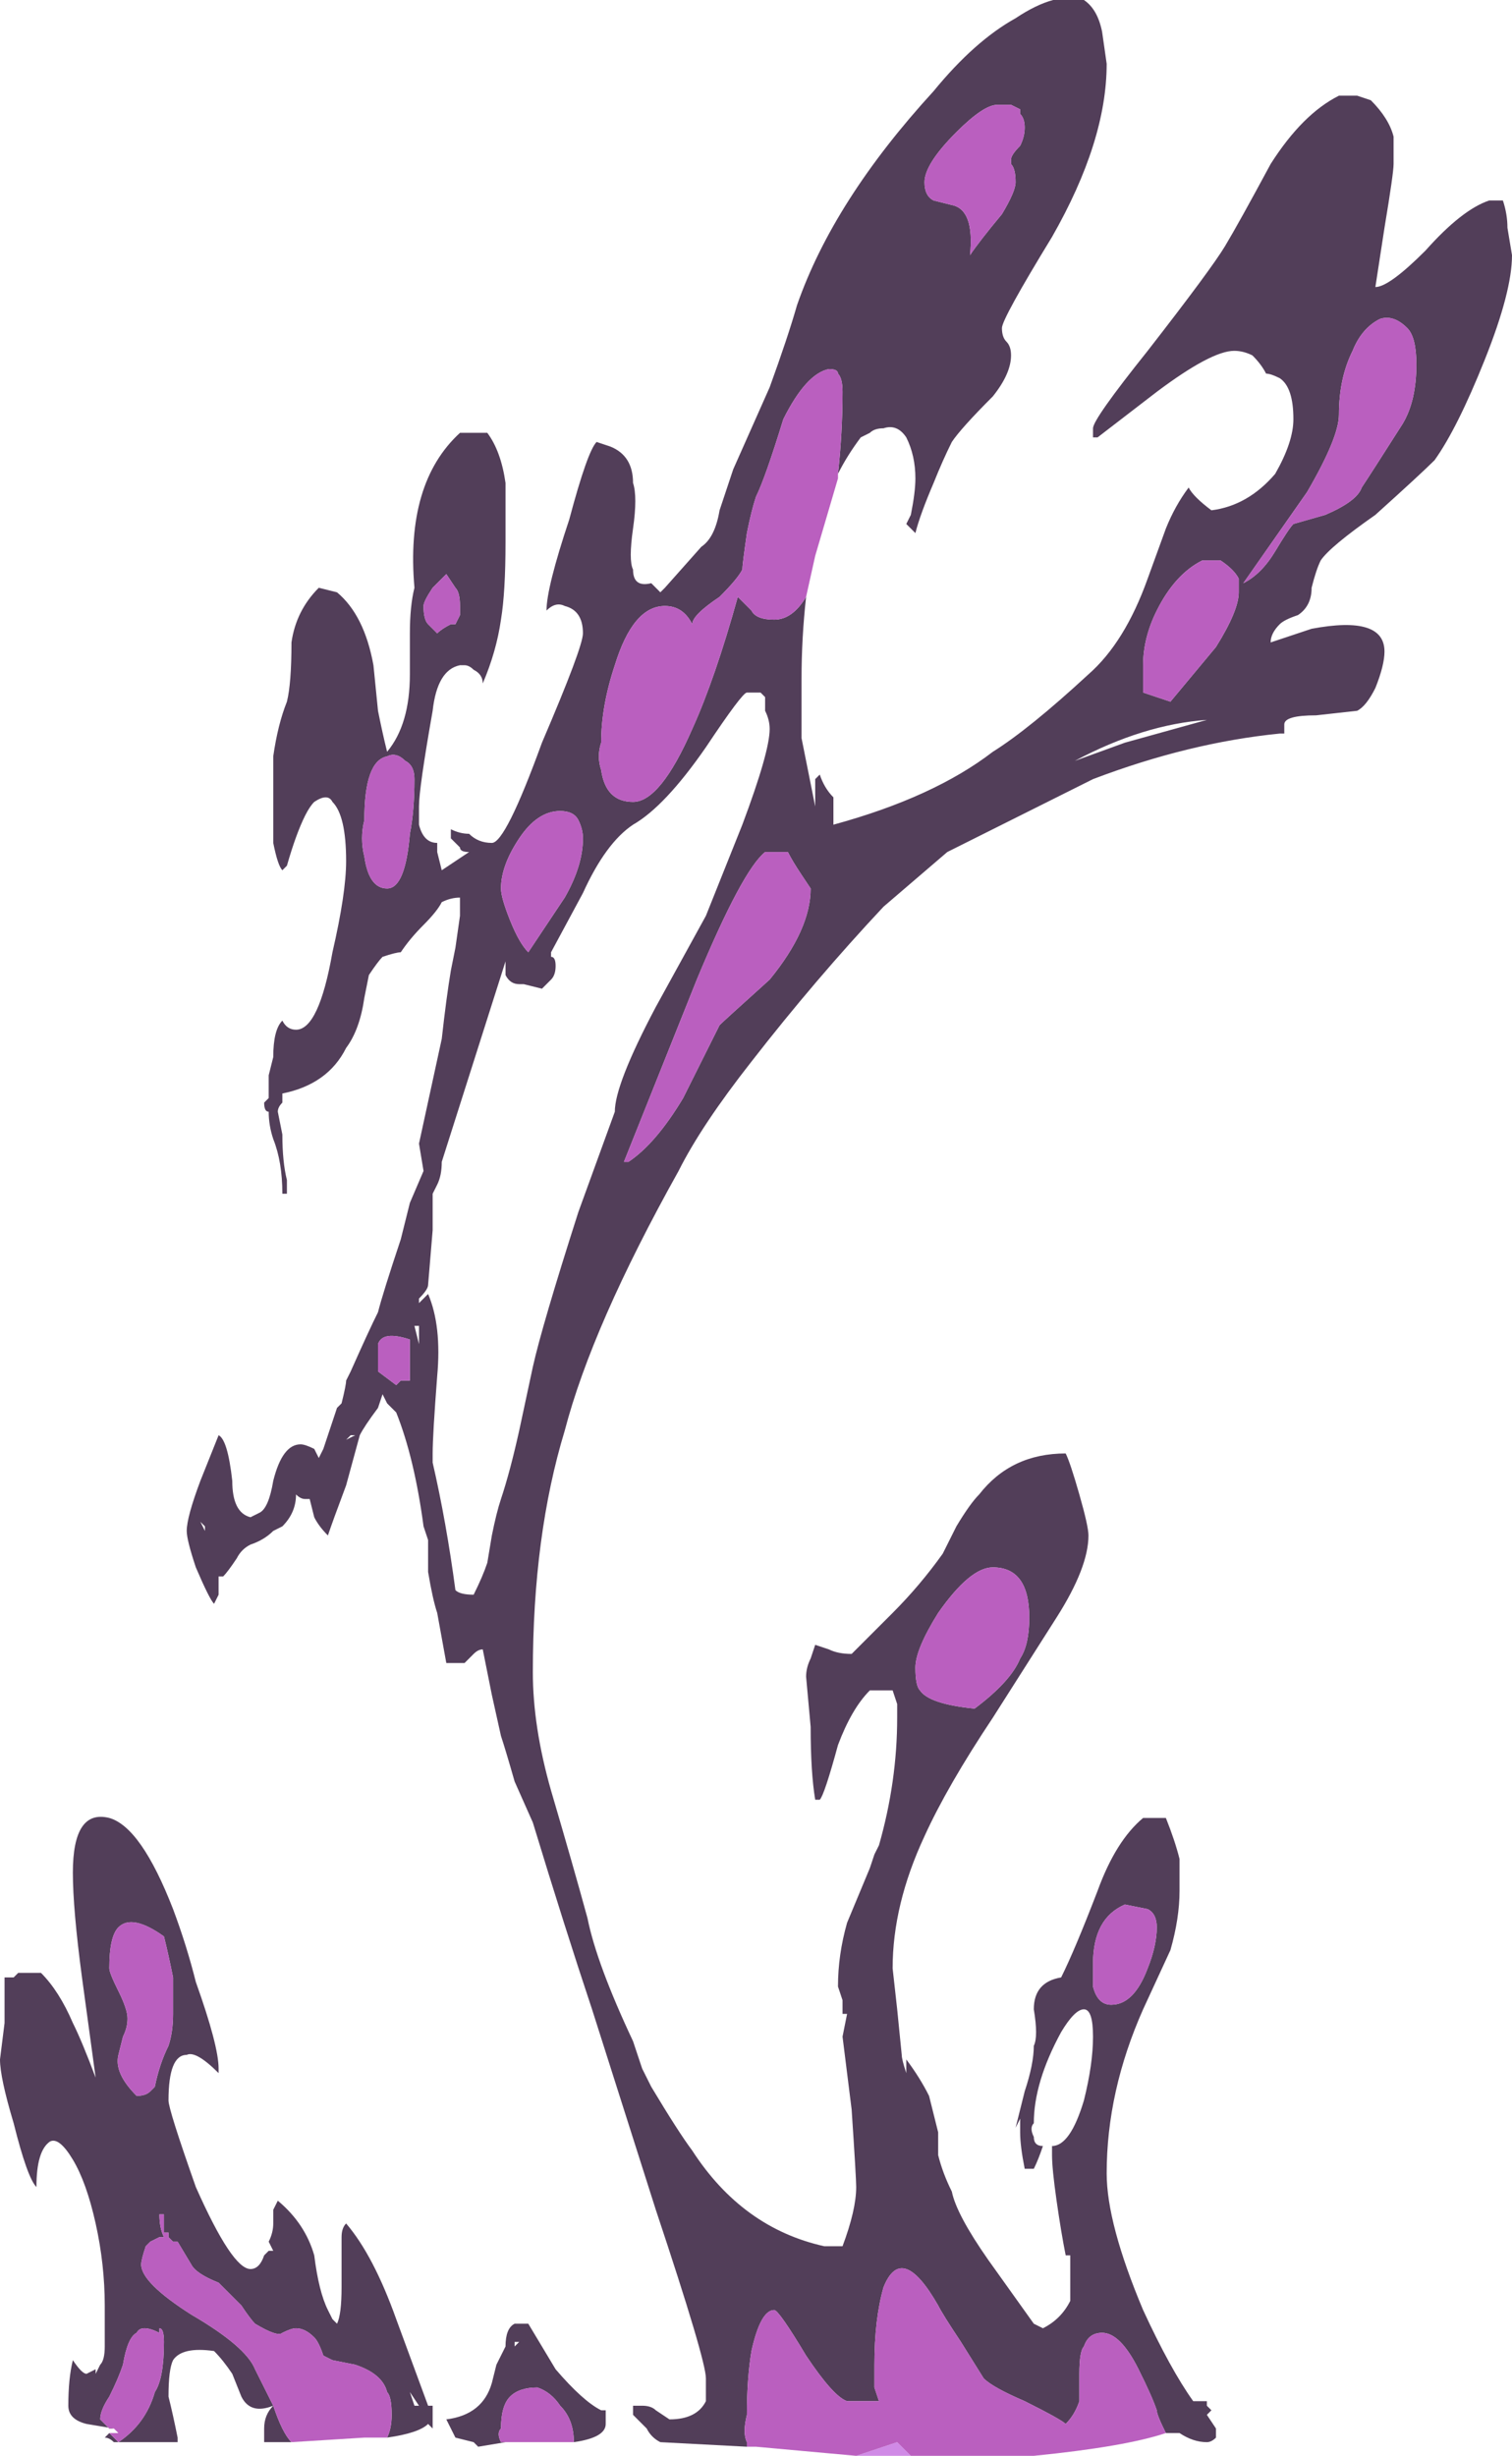 <?xml version="1.0" encoding="UTF-8" standalone="no"?>
<svg xmlns:ffdec="https://www.free-decompiler.com/flash" xmlns:xlink="http://www.w3.org/1999/xlink" ffdec:objectType="shape" height="26.95px" width="16.6px" xmlns="http://www.w3.org/2000/svg">
  <g transform="matrix(1.0, 0.0, 0.0, 1.0, 10.7, 26.9)">
    <path d="M-0.7 0.05 L-1.3 0.05 -0.85 -0.1 -0.7 0.05" fill="#d08ae6" fill-rule="evenodd" stroke="none"/>
    <path d="M-1.85 -20.35 Q-1.9 -19.9 -1.9 -19.45 L-1.9 -18.8 -1.75 -18.05 -1.75 -18.35 -1.7 -18.4 Q-1.65 -18.25 -1.55 -18.15 L-1.55 -17.85 Q-0.45 -18.15 0.2 -18.65 0.6 -18.9 1.25 -19.5 1.65 -19.85 1.9 -20.55 L2.1 -21.1 Q2.2 -21.35 2.35 -21.55 2.4 -21.45 2.6 -21.3 3.0 -21.35 3.3 -21.7 3.5 -22.05 3.5 -22.3 3.5 -22.65 3.35 -22.75 3.25 -22.8 3.2 -22.8 3.15 -22.9 3.05 -23.0 2.95 -23.05 2.85 -23.05 2.6 -23.05 2.0 -22.6 L1.35 -22.1 1.3 -22.1 1.3 -22.2 Q1.3 -22.3 1.9 -23.05 2.6 -23.95 2.75 -24.2 2.9 -24.45 3.25 -25.1 3.6 -25.65 4.0 -25.85 L4.2 -25.85 4.35 -25.8 Q4.55 -25.6 4.6 -25.4 4.6 -25.35 4.6 -25.1 4.6 -25.0 4.5 -24.4 L4.4 -23.75 Q4.55 -23.75 4.95 -24.15 5.35 -24.6 5.65 -24.7 L5.8 -24.7 Q5.85 -24.55 5.85 -24.4 L5.9 -24.1 Q5.9 -23.7 5.6 -22.95 5.3 -22.2 5.05 -21.85 4.9 -21.7 4.4 -21.25 3.9 -20.9 3.8 -20.75 3.75 -20.65 3.7 -20.45 3.7 -20.25 3.55 -20.15 3.4 -20.1 3.35 -20.05 3.25 -19.95 3.25 -19.85 L3.7 -20.0 Q4.5 -20.15 4.5 -19.75 4.5 -19.6 4.4 -19.35 4.3 -19.15 4.2 -19.1 L3.75 -19.05 Q3.4 -19.05 3.4 -18.95 L3.4 -18.85 3.35 -18.85 Q2.35 -18.75 1.3 -18.35 L-0.3 -17.55 -1.0 -16.95 Q-1.75 -16.15 -2.45 -15.25 -3.0 -14.55 -3.25 -14.05 -4.2 -12.35 -4.5 -11.2 -4.85 -10.05 -4.85 -8.55 -4.85 -7.95 -4.65 -7.25 -4.4 -6.4 -4.25 -5.85 -4.15 -5.35 -3.75 -4.5 L-3.65 -4.2 -3.55 -4.0 Q-3.25 -3.5 -3.1 -3.3 -2.55 -2.45 -1.65 -2.25 L-1.45 -2.25 Q-1.3 -2.65 -1.3 -2.9 -1.3 -3.0 -1.35 -3.75 L-1.45 -4.55 -1.4 -4.8 -1.45 -4.8 -1.45 -4.95 -1.5 -5.1 Q-1.5 -5.45 -1.4 -5.8 L-1.15 -6.4 -1.1 -6.55 -1.05 -6.65 Q-0.85 -7.35 -0.85 -8.05 -0.85 -8.15 -0.85 -8.2 L-0.9 -8.35 -1.15 -8.35 Q-1.35 -8.15 -1.5 -7.75 -1.65 -7.2 -1.7 -7.15 L-1.75 -7.15 Q-1.8 -7.45 -1.8 -7.95 L-1.85 -8.5 Q-1.85 -8.6 -1.8 -8.7 L-1.75 -8.85 -1.6 -8.8 Q-1.5 -8.75 -1.35 -8.75 L-0.9 -9.2 Q-0.6 -9.5 -0.35 -9.85 L-0.2 -10.15 Q-0.05 -10.4 0.05 -10.5 0.4 -10.95 1.0 -10.95 1.05 -10.85 1.15 -10.5 1.25 -10.15 1.25 -10.05 1.25 -9.7 0.9 -9.15 L0.2 -8.05 Q-0.3 -7.3 -0.55 -6.75 -0.9 -6.0 -0.9 -5.3 L-0.85 -4.85 -0.8 -4.35 Q-0.8 -4.3 -0.75 -4.15 L-0.75 -4.3 Q-0.6 -4.1 -0.5 -3.9 -0.45 -3.7 -0.4 -3.5 L-0.4 -3.25 Q-0.35 -3.05 -0.25 -2.85 -0.2 -2.6 0.15 -2.1 L0.65 -1.4 0.75 -1.35 Q0.95 -1.45 1.05 -1.65 L1.05 -2.15 1.0 -2.15 Q0.95 -2.4 0.9 -2.75 0.85 -3.1 0.85 -3.25 L0.85 -3.35 Q1.05 -3.35 1.2 -3.85 1.3 -4.25 1.3 -4.55 1.3 -4.85 1.2 -4.85 1.1 -4.85 0.95 -4.6 0.65 -4.05 0.65 -3.6 0.6 -3.55 0.65 -3.45 0.65 -3.35 0.75 -3.35 0.7 -3.2 0.65 -3.1 L0.6 -3.1 0.55 -3.1 Q0.5 -3.35 0.5 -3.5 L0.5 -3.65 0.45 -3.55 Q0.5 -3.75 0.55 -3.95 0.65 -4.25 0.65 -4.45 0.7 -4.55 0.65 -4.85 0.65 -5.15 0.95 -5.2 1.1 -5.5 1.35 -6.15 1.55 -6.7 1.85 -6.95 L2.1 -6.95 Q2.2 -6.7 2.25 -6.5 L2.25 -6.15 Q2.25 -5.85 2.15 -5.5 L1.85 -4.85 Q1.45 -3.95 1.45 -3.05 1.45 -2.5 1.85 -1.55 2.15 -0.9 2.4 -0.55 L2.55 -0.55 2.55 -0.5 2.6 -0.45 2.55 -0.4 2.65 -0.25 2.65 -0.15 Q2.6 -0.1 2.55 -0.1 2.4 -0.1 2.25 -0.2 L2.1 -0.2 Q2.0 -0.4 2.0 -0.45 1.95 -0.6 1.8 -0.9 1.6 -1.3 1.4 -1.3 1.25 -1.3 1.2 -1.15 1.15 -1.1 1.15 -0.85 1.15 -0.65 1.15 -0.55 1.1 -0.4 1.0 -0.3 0.95 -0.35 0.55 -0.55 0.2 -0.7 0.1 -0.8 L-0.15 -1.2 Q-0.35 -1.5 -0.4 -1.6 -0.8 -2.3 -1.0 -1.8 -1.1 -1.45 -1.1 -0.95 -1.1 -0.85 -1.1 -0.7 L-1.05 -0.55 -1.4 -0.55 Q-1.55 -0.6 -1.85 -1.05 -2.15 -1.55 -2.2 -1.55 -2.35 -1.55 -2.45 -1.1 -2.5 -0.8 -2.5 -0.4 -2.55 -0.2 -2.5 -0.1 L-2.5 -0.05 -3.45 -0.1 Q-3.55 -0.15 -3.6 -0.25 L-3.75 -0.4 -3.75 -0.5 -3.65 -0.5 Q-3.55 -0.5 -3.5 -0.45 L-3.35 -0.35 Q-3.05 -0.35 -2.95 -0.55 -2.95 -0.6 -2.95 -0.8 -2.95 -1.0 -3.5 -2.65 L-4.2 -4.85 Q-4.5 -5.75 -4.85 -6.9 L-5.05 -7.35 Q-5.15 -7.7 -5.2 -7.85 L-5.3 -8.3 -5.4 -8.8 Q-5.45 -8.8 -5.5 -8.75 L-5.6 -8.65 -5.8 -8.65 -5.9 -9.2 Q-5.95 -9.35 -6.0 -9.65 L-6.0 -10.0 -6.05 -10.15 Q-6.15 -10.9 -6.35 -11.4 -6.4 -11.45 -6.45 -11.5 L-6.5 -11.6 -6.55 -11.45 Q-6.7 -11.25 -6.75 -11.15 L-6.9 -10.6 Q-7.05 -10.2 -7.1 -10.05 -7.2 -10.15 -7.25 -10.25 L-7.3 -10.45 -7.35 -10.45 Q-7.4 -10.45 -7.45 -10.5 -7.45 -10.3 -7.6 -10.15 L-7.7 -10.1 Q-7.8 -10.0 -7.95 -9.95 -8.05 -9.9 -8.1 -9.8 -8.2 -9.65 -8.25 -9.6 L-8.3 -9.6 -8.3 -9.4 -8.35 -9.3 Q-8.4 -9.35 -8.55 -9.7 -8.65 -10.0 -8.65 -10.1 -8.65 -10.25 -8.5 -10.65 L-8.3 -11.15 Q-8.2 -11.1 -8.15 -10.65 -8.15 -10.3 -7.95 -10.25 L-7.85 -10.3 Q-7.75 -10.35 -7.7 -10.65 -7.6 -11.05 -7.4 -11.05 -7.35 -11.05 -7.25 -11.0 L-7.2 -10.9 -7.15 -11.0 -7.0 -11.45 -6.95 -11.5 Q-6.9 -11.7 -6.9 -11.75 L-6.85 -11.85 Q-6.65 -12.3 -6.55 -12.5 -6.5 -12.7 -6.3 -13.3 L-6.2 -13.7 -6.05 -14.05 -6.1 -14.35 -5.85 -15.5 Q-5.8 -15.95 -5.75 -16.25 L-5.7 -16.5 -5.65 -16.85 -5.65 -17.05 Q-5.75 -17.05 -5.85 -17.0 -5.9 -16.9 -6.05 -16.75 -6.2 -16.6 -6.3 -16.45 -6.35 -16.45 -6.5 -16.4 -6.55 -16.35 -6.65 -16.2 L-6.7 -15.95 Q-6.75 -15.6 -6.9 -15.4 -7.1 -15.0 -7.6 -14.9 L-7.6 -14.8 Q-7.65 -14.75 -7.65 -14.7 L-7.6 -14.45 Q-7.6 -14.15 -7.55 -13.95 L-7.55 -13.8 -7.6 -13.8 Q-7.6 -14.15 -7.7 -14.4 -7.75 -14.55 -7.75 -14.7 -7.8 -14.7 -7.8 -14.8 L-7.75 -14.85 -7.75 -15.1 -7.7 -15.3 Q-7.7 -15.6 -7.6 -15.7 -7.55 -15.6 -7.45 -15.6 -7.2 -15.6 -7.05 -16.45 -6.9 -17.1 -6.9 -17.45 -6.9 -17.95 -7.05 -18.1 -7.1 -18.2 -7.25 -18.1 -7.3 -18.05 -7.35 -17.95 -7.45 -17.75 -7.55 -17.4 L-7.6 -17.35 Q-7.65 -17.4 -7.7 -17.65 L-7.7 -17.95 Q-7.7 -18.45 -7.7 -18.6 -7.65 -18.95 -7.55 -19.2 -7.5 -19.4 -7.5 -19.85 -7.45 -20.2 -7.2 -20.45 L-7.0 -20.4 Q-6.7 -20.15 -6.6 -19.6 L-6.55 -19.1 Q-6.5 -18.85 -6.45 -18.65 -6.2 -18.95 -6.2 -19.5 L-6.2 -19.95 Q-6.2 -20.25 -6.15 -20.45 -6.25 -21.6 -5.65 -22.15 L-5.35 -22.15 Q-5.2 -21.95 -5.15 -21.6 -5.15 -21.45 -5.15 -20.95 -5.15 -20.4 -5.2 -20.1 -5.25 -19.75 -5.4 -19.4 -5.4 -19.5 -5.5 -19.55 -5.55 -19.6 -5.6 -19.6 L-5.6 -19.6 -5.65 -19.6 Q-5.9 -19.55 -5.95 -19.1 -6.1 -18.25 -6.1 -18.05 L-6.1 -17.85 Q-6.05 -17.65 -5.9 -17.65 L-5.9 -17.55 -5.85 -17.35 Q-5.7 -17.45 -5.55 -17.55 -5.65 -17.55 -5.65 -17.6 L-5.75 -17.7 -5.75 -17.8 Q-5.65 -17.75 -5.55 -17.75 -5.45 -17.65 -5.3 -17.65 -5.15 -17.65 -4.75 -18.75 -4.3 -19.8 -4.3 -19.95 -4.3 -20.2 -4.5 -20.25 -4.6 -20.3 -4.7 -20.2 -4.7 -20.45 -4.45 -21.2 -4.25 -21.95 -4.15 -22.05 L-4.0 -22.0 Q-3.75 -21.9 -3.75 -21.6 -3.7 -21.45 -3.75 -21.1 -3.8 -20.75 -3.75 -20.65 -3.75 -20.45 -3.55 -20.5 L-3.45 -20.4 -3.4 -20.45 -3.0 -20.9 Q-2.85 -21.0 -2.8 -21.3 L-2.65 -21.75 -2.25 -22.65 Q-2.05 -23.2 -1.95 -23.55 -1.55 -24.7 -0.45 -25.9 0.0 -26.45 0.45 -26.7 0.9 -27.0 1.2 -26.9 1.35 -26.8 1.4 -26.55 L1.45 -26.2 Q1.45 -25.35 0.85 -24.3 0.3 -23.4 0.3 -23.3 0.3 -23.2 0.35 -23.15 0.4 -23.1 0.4 -23.0 0.4 -22.8 0.2 -22.55 -0.15 -22.2 -0.25 -22.05 -0.35 -21.85 -0.45 -21.6 -0.6 -21.25 -0.65 -21.05 L-0.75 -21.15 -0.7 -21.25 Q-0.65 -21.5 -0.65 -21.65 -0.65 -21.9 -0.75 -22.1 -0.85 -22.25 -1.0 -22.2 -1.1 -22.2 -1.15 -22.15 L-1.25 -22.1 Q-1.4 -21.9 -1.5 -21.7 -1.45 -22.15 -1.45 -22.6 -1.45 -22.75 -1.5 -22.8 -1.5 -22.85 -1.6 -22.85 -1.85 -22.8 -2.1 -22.3 -2.3 -21.65 -2.4 -21.45 -2.45 -21.3 -2.5 -21.05 -2.55 -20.7 -2.55 -20.65 -2.6 -20.55 -2.8 -20.35 -3.1 -20.15 -3.1 -20.05 -3.2 -20.25 -3.4 -20.25 -3.75 -20.25 -3.95 -19.6 -4.1 -19.15 -4.1 -18.75 -4.15 -18.6 -4.1 -18.45 -4.05 -18.1 -3.75 -18.1 -3.45 -18.1 -3.1 -18.9 -2.85 -19.45 -2.6 -20.35 L-2.45 -20.2 Q-2.4 -20.1 -2.2 -20.1 -2.0 -20.1 -1.85 -20.35 M2.65 -19.8 Q2.9 -20.2 2.9 -20.4 L2.9 -20.55 Q2.85 -20.65 2.7 -20.75 L2.5 -20.75 Q2.2 -20.6 2.0 -20.2 1.85 -19.9 1.85 -19.6 1.85 -19.5 1.85 -19.4 L1.85 -19.3 2.15 -19.2 Q2.4 -19.5 2.65 -19.8 M4.75 -23.3 Q4.6 -23.45 4.45 -23.4 4.25 -23.3 4.15 -23.05 4.0 -22.75 4.0 -22.35 4.0 -22.1 3.65 -21.5 L2.95 -20.5 Q3.15 -20.6 3.3 -20.85 3.45 -21.1 3.5 -21.15 L3.85 -21.25 Q4.2 -21.4 4.25 -21.55 4.35 -21.7 4.7 -22.25 4.85 -22.5 4.85 -22.9 4.85 -23.2 4.75 -23.3 M0.4 -25.75 L0.25 -25.75 Q0.1 -25.75 -0.2 -25.45 -0.55 -25.1 -0.55 -24.9 -0.55 -24.75 -0.45 -24.7 L-0.25 -24.65 Q0.0 -24.6 -0.05 -24.1 0.05 -24.25 0.3 -24.55 0.45 -24.8 0.45 -24.9 0.45 -25.05 0.4 -25.1 L0.4 -25.15 Q0.4 -25.2 0.5 -25.3 0.55 -25.4 0.55 -25.5 0.55 -25.6 0.5 -25.65 L0.5 -25.7 0.4 -25.75 M1.65 -18.75 L2.55 -19.0 Q1.85 -18.95 1.1 -18.55 L1.65 -18.75 M2.0 -5.75 Q2.0 -5.9 1.9 -5.95 L1.65 -6.0 Q1.3 -5.85 1.3 -5.35 1.3 -5.25 1.3 -5.1 1.35 -4.9 1.5 -4.9 1.75 -4.9 1.9 -5.3 2.0 -5.55 2.0 -5.75 M0.5 -8.7 Q0.6 -8.85 0.6 -9.15 0.6 -9.7 0.2 -9.7 -0.05 -9.7 -0.4 -9.2 -0.65 -8.8 -0.65 -8.6 -0.65 -8.4 -0.6 -8.35 -0.5 -8.2 0.0 -8.15 0.4 -8.45 0.5 -8.7 M-5.2 -17.15 Q-5.2 -17.05 -5.1 -16.8 -5.0 -16.55 -4.9 -16.45 -4.6 -16.9 -4.5 -17.05 -4.3 -17.4 -4.3 -17.7 -4.3 -17.8 -4.35 -17.9 -4.4 -18.0 -4.55 -18.0 -4.8 -18.0 -5.0 -17.7 -5.2 -17.4 -5.2 -17.15 M-6.2 -17.75 Q-6.15 -18.0 -6.15 -18.35 -6.15 -18.5 -6.25 -18.55 -6.35 -18.65 -6.45 -18.6 -6.7 -18.55 -6.7 -17.9 -6.75 -17.7 -6.7 -17.5 -6.65 -17.15 -6.45 -17.15 -6.25 -17.15 -6.2 -17.75 M-5.8 -20.6 Q-5.85 -20.55 -5.95 -20.45 -6.05 -20.3 -6.05 -20.25 -6.05 -20.1 -6.0 -20.05 -5.95 -20.0 -5.9 -19.95 -5.85 -20.0 -5.75 -20.05 L-5.7 -20.05 -5.65 -20.15 -5.65 -20.25 Q-5.65 -20.4 -5.7 -20.45 L-5.8 -20.6 M-5.15 -16.2 Q-5.15 -16.25 -5.15 -16.35 L-5.85 -14.15 Q-5.85 -14.0 -5.9 -13.9 L-5.95 -13.8 -5.95 -13.4 -6.0 -12.8 Q-6.0 -12.75 -6.1 -12.65 L-6.1 -12.6 -6.0 -12.7 Q-5.85 -12.35 -5.9 -11.8 -5.95 -11.15 -5.95 -10.95 L-5.95 -10.85 Q-5.8 -10.2 -5.7 -9.45 -5.65 -9.4 -5.5 -9.4 -5.4 -9.6 -5.35 -9.75 L-5.3 -10.05 Q-5.25 -10.3 -5.2 -10.45 -5.1 -10.75 -5.0 -11.2 L-4.85 -11.9 Q-4.75 -12.35 -4.35 -13.6 L-3.95 -14.7 Q-3.95 -15.0 -3.5 -15.85 L-2.95 -16.85 -2.55 -17.85 Q-2.25 -18.65 -2.25 -18.9 -2.25 -19.0 -2.3 -19.1 L-2.3 -19.25 -2.35 -19.3 -2.5 -19.3 Q-2.55 -19.3 -2.95 -18.7 -3.4 -18.05 -3.75 -17.85 -4.05 -17.65 -4.3 -17.1 L-4.65 -16.45 -4.65 -16.4 Q-4.6 -16.4 -4.6 -16.3 -4.6 -16.2 -4.65 -16.15 L-4.75 -16.05 -4.95 -16.1 -5.0 -16.1 Q-5.1 -16.1 -5.15 -16.2 M-3.85 -14.15 L-3.8 -14.15 Q-3.5 -14.35 -3.2 -14.85 -3.05 -15.15 -2.8 -15.65 -2.75 -15.7 -2.25 -16.15 -1.8 -16.7 -1.8 -17.15 L-1.9 -17.3 Q-2.0 -17.45 -2.05 -17.55 L-2.3 -17.55 Q-2.55 -17.35 -3.05 -16.15 -3.75 -14.4 -3.85 -14.15 M-9.45 -0.25 L-9.75 -0.3 Q-9.95 -0.35 -9.95 -0.5 -9.95 -0.8 -9.9 -1.0 -9.8 -0.85 -9.75 -0.85 L-9.65 -0.9 -9.65 -0.85 -9.6 -0.95 Q-9.55 -1.0 -9.55 -1.15 L-9.55 -1.6 Q-9.55 -2.05 -9.65 -2.5 -9.75 -2.95 -9.9 -3.2 -10.05 -3.45 -10.15 -3.4 -10.3 -3.3 -10.3 -2.9 -10.4 -3.0 -10.55 -3.6 -10.7 -4.1 -10.7 -4.3 L-10.65 -4.7 Q-10.65 -5.0 -10.65 -5.2 L-10.55 -5.2 -10.5 -5.25 -10.25 -5.25 Q-10.05 -5.05 -9.9 -4.7 -9.8 -4.5 -9.65 -4.1 L-9.8 -5.2 Q-9.9 -5.95 -9.9 -6.35 -9.9 -6.7 -9.8 -6.85 -9.7 -7.0 -9.5 -6.95 -9.15 -6.85 -8.8 -5.95 -8.65 -5.55 -8.55 -5.15 -8.3 -4.45 -8.3 -4.2 L-8.3 -4.15 Q-8.55 -4.4 -8.65 -4.35 -8.85 -4.35 -8.85 -3.85 -8.85 -3.75 -8.55 -2.9 -8.15 -2.0 -7.95 -2.0 -7.85 -2.0 -7.8 -2.15 L-7.75 -2.2 -7.7 -2.2 -7.75 -2.3 Q-7.7 -2.4 -7.7 -2.5 L-7.7 -2.65 -7.65 -2.75 Q-7.35 -2.5 -7.25 -2.15 -7.2 -1.75 -7.1 -1.55 L-7.05 -1.45 -7.0 -1.4 Q-6.95 -1.5 -6.95 -1.8 L-6.95 -2.35 Q-6.95 -2.45 -6.9 -2.5 -6.6 -2.15 -6.35 -1.45 L-6.0 -0.5 -5.95 -0.5 -5.95 -0.25 -6.0 -0.3 Q-6.1 -0.2 -6.45 -0.15 -6.4 -0.25 -6.4 -0.4 -6.4 -0.6 -6.45 -0.65 -6.5 -0.85 -6.8 -0.95 L-7.05 -1.0 -7.15 -1.05 Q-7.2 -1.2 -7.25 -1.25 -7.35 -1.35 -7.45 -1.35 -7.5 -1.35 -7.6 -1.3 -7.65 -1.25 -7.9 -1.4 -7.95 -1.45 -8.05 -1.6 -8.2 -1.75 -8.3 -1.85 -8.55 -1.95 -8.6 -2.05 L-8.75 -2.3 -8.8 -2.3 -8.85 -2.35 -8.85 -2.4 -8.9 -2.4 -8.9 -2.6 -8.95 -2.6 Q-8.95 -2.45 -8.9 -2.35 L-8.95 -2.35 -9.05 -2.3 -9.1 -2.25 Q-9.15 -2.1 -9.15 -2.05 -9.15 -1.85 -8.6 -1.5 -8.0 -1.15 -7.9 -0.9 L-7.7 -0.5 Q-7.6 -0.2 -7.5 -0.1 L-7.8 -0.1 -7.8 -0.25 Q-7.8 -0.4 -7.7 -0.5 -7.95 -0.4 -8.05 -0.6 L-8.15 -0.85 Q-8.25 -1.0 -8.35 -1.1 -8.7 -1.15 -8.8 -1.0 -8.85 -0.9 -8.85 -0.6 -8.8 -0.4 -8.75 -0.15 L-8.75 -0.1 -9.45 -0.1 Q-9.5 -0.15 -9.55 -0.15 L-9.5 -0.2 -9.4 -0.1 Q-9.1 -0.3 -9.0 -0.65 -8.9 -0.8 -8.9 -1.2 -8.9 -1.35 -8.95 -1.35 L-8.95 -1.3 Q-9.15 -1.4 -9.2 -1.3 -9.3 -1.25 -9.35 -0.95 -9.4 -0.8 -9.5 -0.6 -9.6 -0.45 -9.6 -0.35 L-9.5 -0.25 -9.45 -0.25 M-6.15 -12.35 L-6.1 -12.15 -6.1 -12.35 -6.15 -12.35 M-6.2 -11.95 Q-6.2 -12.1 -6.2 -12.15 L-6.2 -12.2 Q-6.5 -12.3 -6.55 -12.15 L-6.55 -12.0 Q-6.55 -11.9 -6.55 -11.85 L-6.35 -11.7 -6.3 -11.75 -6.2 -11.75 -6.2 -11.95 M-6.85 -11.15 L-6.9 -11.1 -6.8 -11.15 -6.85 -11.15 M-6.1 -11.35 L-6.1 -11.35 M-8.45 -10.15 L-8.5 -10.2 -8.45 -10.1 -8.45 -10.15 M-9.4 -5.75 Q-9.5 -5.65 -9.5 -5.3 -9.5 -5.25 -9.4 -5.05 -9.3 -4.85 -9.3 -4.75 -9.3 -4.65 -9.35 -4.55 L-9.4 -4.35 Q-9.45 -4.15 -9.2 -3.9 -9.1 -3.9 -9.05 -3.95 L-9.0 -4.0 Q-8.95 -4.25 -8.85 -4.45 -8.8 -4.6 -8.8 -4.8 -8.8 -4.95 -8.8 -5.2 -8.85 -5.45 -8.9 -5.65 -9.25 -5.9 -9.4 -5.75 M-6.2 -0.65 L-6.15 -0.5 -6.1 -0.5 -6.2 -0.65 M-5.05 -1.15 L-5.0 -1.2 -5.05 -1.2 -5.05 -1.15 M-5.15 -0.1 L-5.45 -0.05 -5.5 -0.1 -5.7 -0.15 -5.8 -0.35 Q-5.4 -0.4 -5.3 -0.75 L-5.25 -0.95 -5.15 -1.15 Q-5.15 -1.35 -5.05 -1.4 L-4.9 -1.4 -4.6 -0.9 Q-4.3 -0.55 -4.1 -0.45 L-4.05 -0.45 -4.05 -0.3 Q-4.05 -0.15 -4.4 -0.1 -4.4 -0.35 -4.55 -0.5 -4.65 -0.65 -4.8 -0.7 -5.0 -0.7 -5.1 -0.6 -5.2 -0.5 -5.2 -0.25 -5.25 -0.2 -5.2 -0.1 L-5.15 -0.1" fill="#523e59" fill-rule="evenodd" stroke="none"/>
    <path d="M2.1 -0.2 Q1.65 -0.05 0.65 0.05 L-0.7 0.05 -0.85 -0.1 -1.3 0.05 -2.4 -0.05 -2.5 -0.05 -2.5 -0.1 Q-2.55 -0.2 -2.5 -0.4 -2.5 -0.8 -2.45 -1.1 -2.35 -1.55 -2.2 -1.55 -2.15 -1.55 -1.85 -1.05 -1.55 -0.6 -1.4 -0.55 L-1.05 -0.55 -1.1 -0.7 Q-1.1 -0.85 -1.1 -0.95 -1.1 -1.45 -1.0 -1.8 -0.8 -2.3 -0.4 -1.6 -0.35 -1.5 -0.15 -1.2 L0.1 -0.8 Q0.2 -0.7 0.55 -0.55 0.95 -0.35 1.0 -0.3 1.1 -0.4 1.15 -0.55 1.15 -0.65 1.15 -0.85 1.15 -1.1 1.2 -1.15 1.25 -1.3 1.4 -1.3 1.6 -1.3 1.8 -0.9 1.95 -0.6 2.0 -0.45 2.0 -0.4 2.1 -0.2 M-1.5 -21.7 L-1.5 -21.65 -1.75 -20.8 -1.85 -20.35 Q-2.0 -20.1 -2.2 -20.1 -2.4 -20.1 -2.45 -20.2 L-2.6 -20.35 Q-2.85 -19.45 -3.1 -18.9 -3.45 -18.1 -3.75 -18.1 -4.05 -18.1 -4.1 -18.45 -4.15 -18.6 -4.1 -18.75 -4.1 -19.15 -3.95 -19.6 -3.75 -20.25 -3.4 -20.25 -3.2 -20.25 -3.1 -20.05 -3.1 -20.15 -2.8 -20.35 -2.6 -20.55 -2.55 -20.65 -2.55 -20.7 -2.5 -21.05 -2.45 -21.3 -2.4 -21.45 -2.3 -21.65 -2.1 -22.3 -1.85 -22.8 -1.6 -22.85 -1.5 -22.85 -1.5 -22.8 -1.45 -22.75 -1.45 -22.6 -1.45 -22.15 -1.5 -21.7 M0.4 -25.75 L0.5 -25.7 0.5 -25.65 Q0.55 -25.6 0.55 -25.5 0.55 -25.4 0.5 -25.3 0.4 -25.2 0.4 -25.15 L0.4 -25.1 Q0.45 -25.05 0.45 -24.9 0.45 -24.8 0.3 -24.55 0.05 -24.25 -0.05 -24.1 0.0 -24.6 -0.25 -24.65 L-0.45 -24.7 Q-0.55 -24.75 -0.55 -24.9 -0.55 -25.1 -0.2 -25.45 0.1 -25.75 0.25 -25.75 L0.4 -25.75 M4.75 -23.3 Q4.85 -23.2 4.85 -22.9 4.85 -22.5 4.7 -22.25 4.35 -21.7 4.25 -21.55 4.2 -21.4 3.85 -21.25 L3.5 -21.15 Q3.45 -21.1 3.3 -20.85 3.15 -20.6 2.95 -20.5 L3.65 -21.5 Q4.0 -22.1 4.0 -22.35 4.0 -22.75 4.15 -23.05 4.25 -23.3 4.45 -23.4 4.6 -23.45 4.75 -23.3 M2.65 -19.8 Q2.4 -19.5 2.15 -19.2 L1.85 -19.3 1.85 -19.4 Q1.85 -19.5 1.85 -19.6 1.85 -19.9 2.0 -20.2 2.2 -20.6 2.5 -20.75 L2.7 -20.75 Q2.85 -20.65 2.9 -20.55 L2.9 -20.4 Q2.9 -20.2 2.65 -19.8 M0.5 -8.7 Q0.4 -8.45 0.0 -8.15 -0.5 -8.2 -0.6 -8.35 -0.65 -8.4 -0.65 -8.6 -0.65 -8.8 -0.4 -9.2 -0.05 -9.7 0.2 -9.7 0.6 -9.7 0.6 -9.15 0.6 -8.85 0.5 -8.7 M2.0 -5.75 Q2.0 -5.55 1.9 -5.3 1.75 -4.9 1.5 -4.9 1.35 -4.9 1.3 -5.1 1.3 -5.25 1.3 -5.35 1.3 -5.85 1.65 -6.0 L1.9 -5.95 Q2.0 -5.9 2.0 -5.75 M-5.8 -20.6 L-5.7 -20.45 Q-5.65 -20.4 -5.65 -20.25 L-5.65 -20.15 -5.7 -20.05 -5.75 -20.05 Q-5.85 -20.0 -5.9 -19.95 -5.95 -20.0 -6.0 -20.05 -6.05 -20.1 -6.05 -20.25 -6.05 -20.3 -5.95 -20.45 -5.85 -20.55 -5.8 -20.6 M-6.2 -17.75 Q-6.25 -17.15 -6.45 -17.15 -6.65 -17.15 -6.7 -17.5 -6.75 -17.7 -6.7 -17.9 -6.7 -18.55 -6.45 -18.6 -6.35 -18.65 -6.25 -18.55 -6.15 -18.5 -6.15 -18.35 -6.15 -18.0 -6.2 -17.75 M-5.2 -17.15 Q-5.2 -17.4 -5.0 -17.7 -4.8 -18.0 -4.55 -18.0 -4.4 -18.0 -4.35 -17.9 -4.3 -17.8 -4.3 -17.7 -4.3 -17.4 -4.5 -17.05 -4.6 -16.9 -4.9 -16.45 -5.0 -16.55 -5.1 -16.8 -5.2 -17.05 -5.2 -17.15 M-3.85 -14.15 Q-3.75 -14.4 -3.05 -16.15 -2.55 -17.35 -2.3 -17.55 L-2.05 -17.55 Q-2.0 -17.45 -1.9 -17.3 L-1.8 -17.15 Q-1.8 -16.7 -2.25 -16.15 -2.75 -15.7 -2.8 -15.65 -3.05 -15.15 -3.2 -14.85 -3.5 -14.35 -3.8 -14.15 L-3.85 -14.15 M-6.45 -0.15 L-6.7 -0.15 -7.5 -0.1 Q-7.6 -0.2 -7.7 -0.5 L-7.9 -0.9 Q-8.0 -1.15 -8.6 -1.5 -9.15 -1.85 -9.15 -2.05 -9.15 -2.1 -9.1 -2.25 L-9.05 -2.3 -8.95 -2.35 -8.9 -2.35 Q-8.95 -2.45 -8.95 -2.6 L-8.9 -2.6 -8.9 -2.4 -8.85 -2.4 -8.85 -2.35 -8.8 -2.3 -8.75 -2.3 -8.6 -2.05 Q-8.55 -1.95 -8.3 -1.85 -8.2 -1.75 -8.05 -1.6 -7.95 -1.45 -7.9 -1.4 -7.65 -1.25 -7.6 -1.3 -7.5 -1.35 -7.45 -1.35 -7.35 -1.35 -7.25 -1.25 -7.2 -1.2 -7.15 -1.05 L-7.05 -1.0 -6.8 -0.95 Q-6.5 -0.85 -6.45 -0.65 -6.4 -0.6 -6.4 -0.4 -6.4 -0.25 -6.45 -0.15 M-9.5 -0.2 L-9.4 -0.2 -9.45 -0.25 -9.5 -0.25 -9.6 -0.35 Q-9.6 -0.45 -9.5 -0.6 -9.4 -0.8 -9.35 -0.95 -9.3 -1.25 -9.2 -1.3 -9.15 -1.4 -8.95 -1.3 L-8.95 -1.35 Q-8.9 -1.35 -8.9 -1.2 -8.9 -0.8 -9.0 -0.65 -9.1 -0.3 -9.4 -0.1 L-9.5 -0.2 M-6.2 -11.95 L-6.2 -11.75 -6.3 -11.75 -6.35 -11.7 -6.55 -11.85 Q-6.55 -11.9 -6.55 -12.0 L-6.55 -12.15 Q-6.5 -12.3 -6.2 -12.2 L-6.2 -12.15 Q-6.2 -12.1 -6.2 -11.95 M-9.4 -5.75 Q-9.25 -5.9 -8.9 -5.65 -8.85 -5.45 -8.8 -5.2 -8.8 -4.95 -8.8 -4.8 -8.8 -4.6 -8.85 -4.45 -8.95 -4.25 -9.0 -4.0 L-9.05 -3.95 Q-9.1 -3.9 -9.2 -3.9 -9.45 -4.15 -9.4 -4.35 L-9.35 -4.55 Q-9.3 -4.65 -9.3 -4.75 -9.3 -4.85 -9.4 -5.05 -9.5 -5.25 -9.5 -5.3 -9.5 -5.65 -9.4 -5.75 M-4.4 -0.1 L-5.15 -0.1 -5.2 -0.1 Q-5.25 -0.2 -5.2 -0.25 -5.2 -0.5 -5.1 -0.6 -5.0 -0.7 -4.8 -0.7 -4.65 -0.65 -4.55 -0.5 -4.4 -0.35 -4.4 -0.1" fill="#ba5fbf" fill-rule="evenodd" stroke="none"/>
  </g>
</svg>

